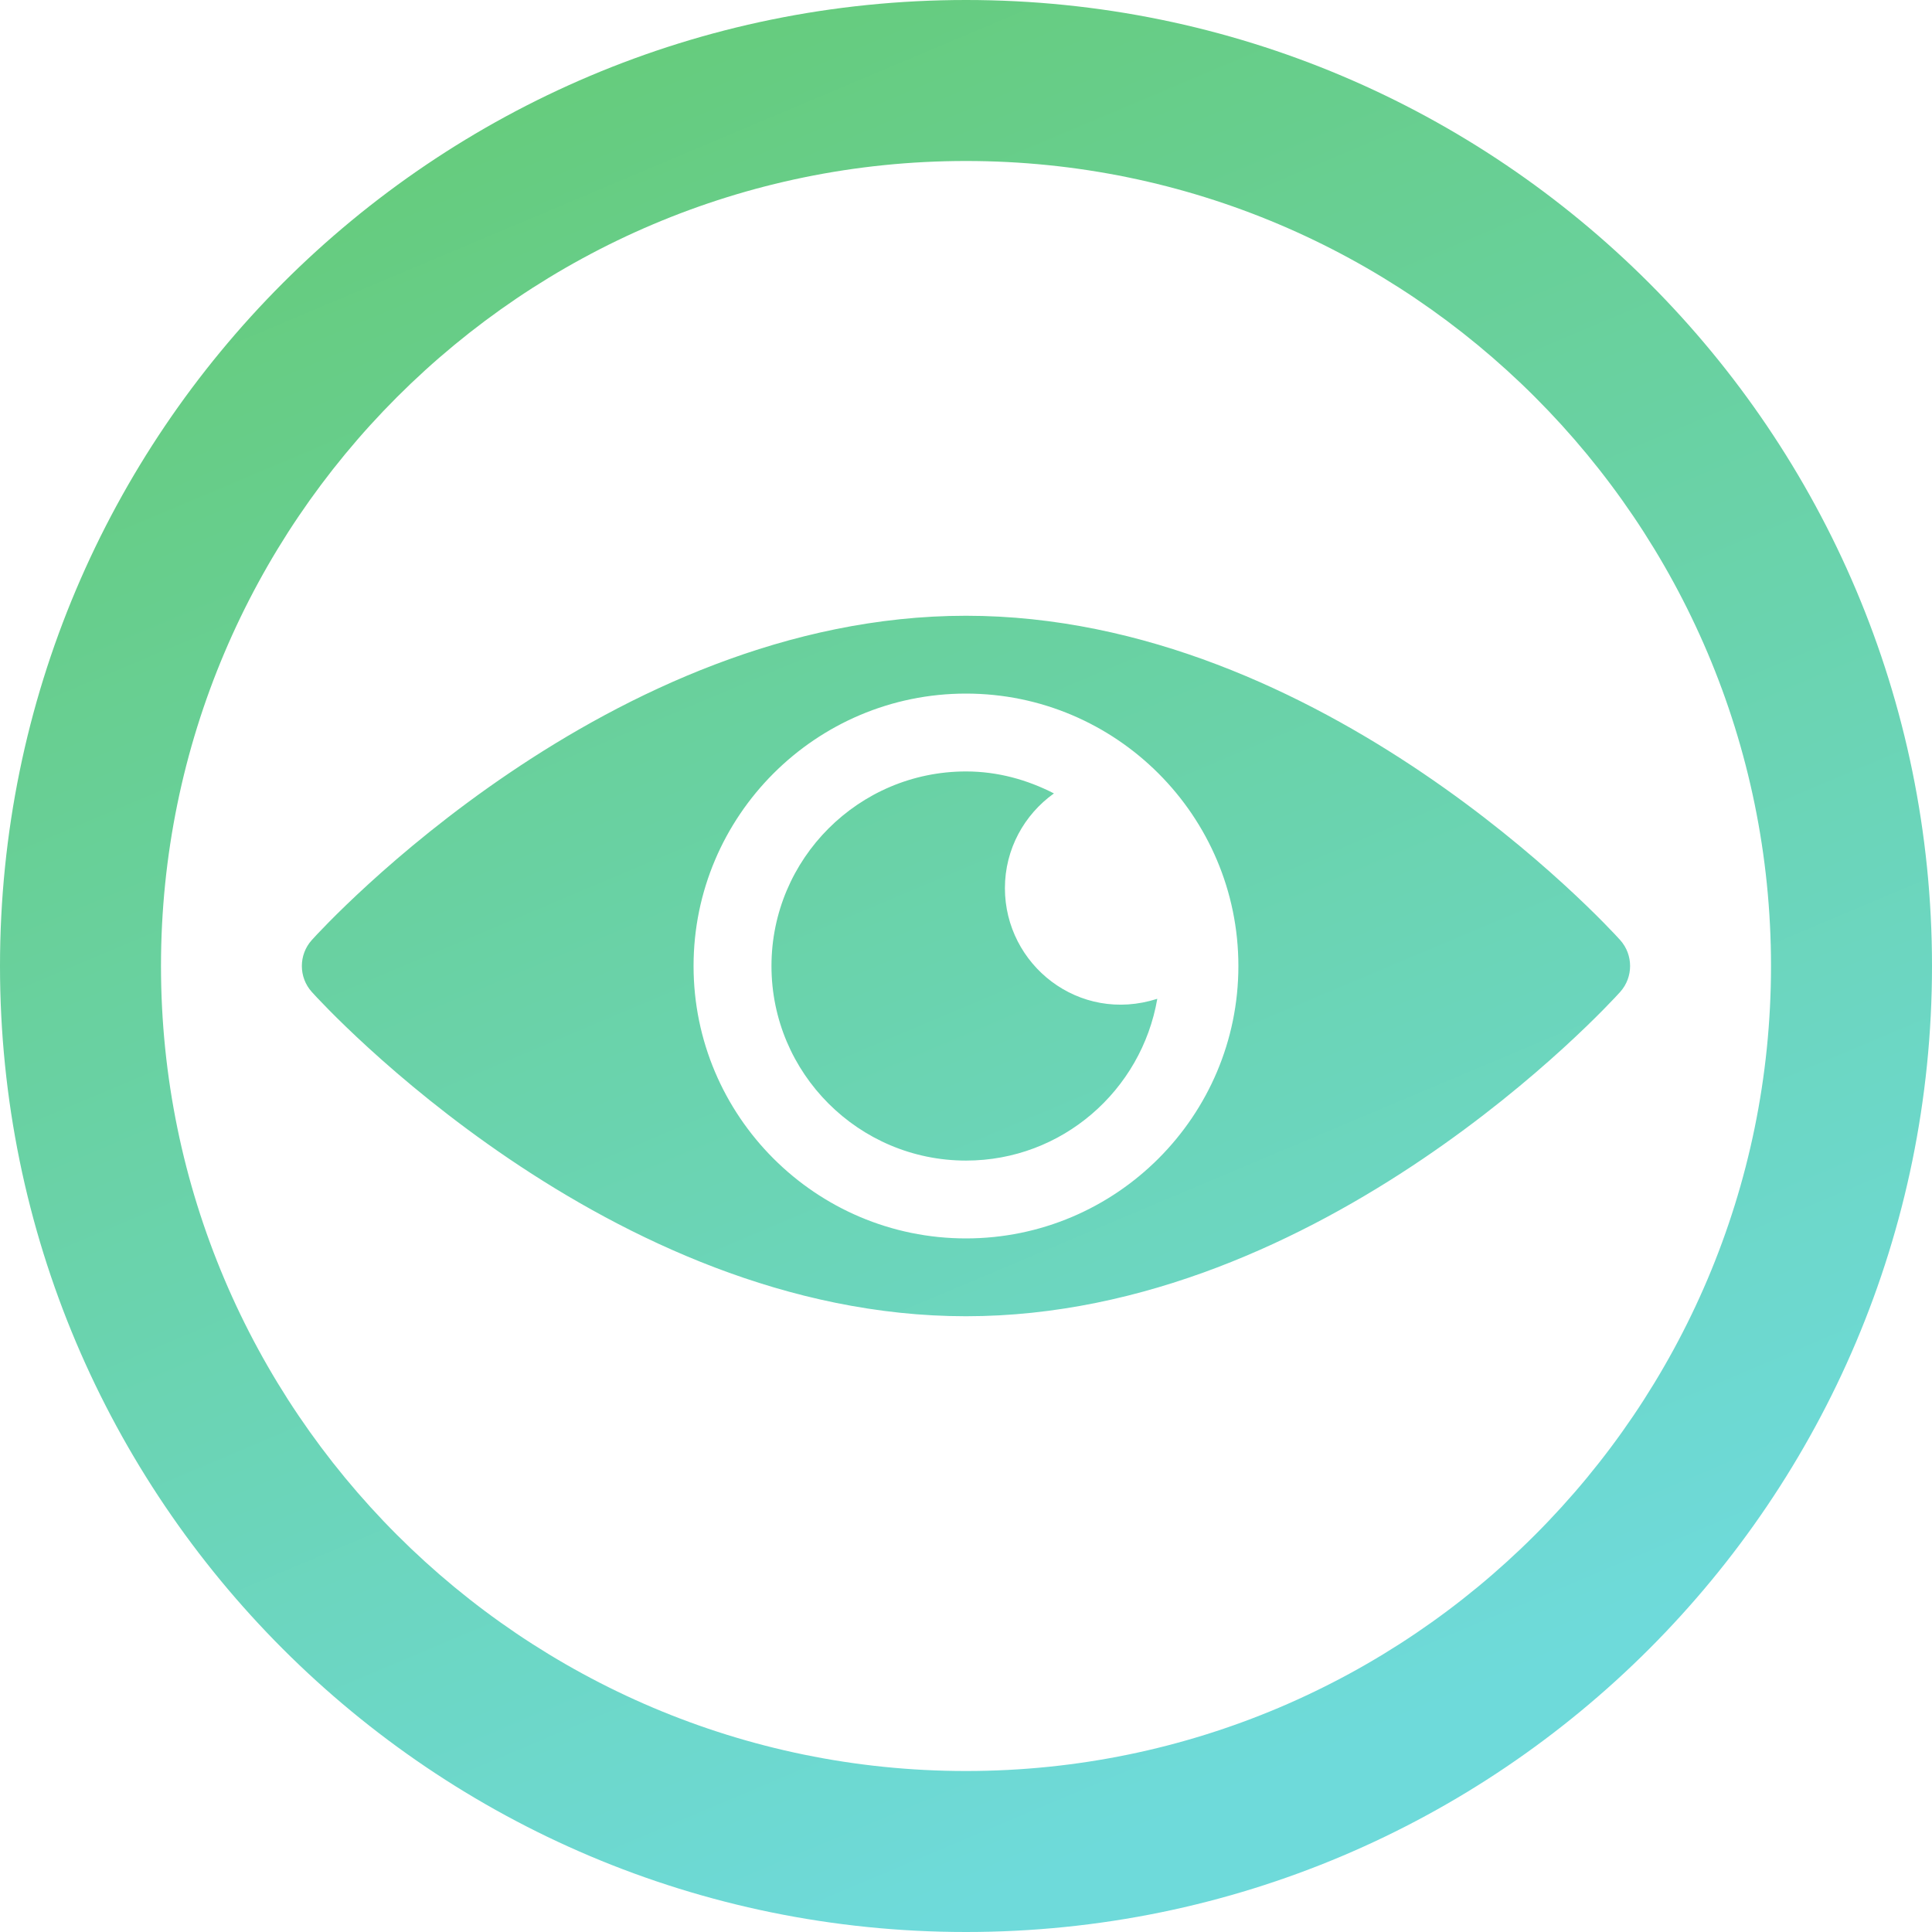<?xml version="1.0" encoding="UTF-8"?>
<svg width="70px" height="70px" viewBox="0 0 70 70" version="1.1" xmlns="http://www.w3.org/2000/svg" xmlns:xlink="http://www.w3.org/1999/xlink">
    <!-- Generator: Sketch 53 (72520) - https://sketchapp.com -->
    <title>Door Peep Hole  Installation</title>
    <desc>Created with Sketch.</desc>
    <defs>
        <linearGradient x1="5.637%" y1="-11.149%" x2="51.518%" y2="97.726%" id="linearGradient-1">
            <stop stop-color="#64C866" offset="0%"></stop>
            <stop stop-color="#6EDADA" offset="100%"></stop>
        </linearGradient>
    </defs>
    <g id="Page-1" stroke="none" stroke-width="1" fill="none" fill-rule="evenodd">
        <path d="M44.869,35 C44.869,29.56 40.442,25.13 34.999,25.13 C29.557,25.13 25.129,29.56 25.129,35 C25.129,40.44 29.557,44.87 34.999,44.87 C40.442,44.87 44.869,40.44 44.869,35 Z M58.703,34.061 C59.181,34.595 59.181,35.405 58.703,35.939 C58.274,36.417 47.941,47.69 34.999,47.69 C22.058,47.69 11.727,36.417 11.296,35.939 C10.817,35.405 10.817,34.595 11.296,34.061 C11.727,33.583 22.058,22.31 34.999,22.31 C47.941,22.31 58.274,33.583 58.703,34.061 Z M36.41,32.18 C36.41,34.954 39.09,37.101 41.931,36.188 C41.359,39.51 38.481,42.05 35.001,42.05 C31.113,42.05 27.952,38.889 27.952,35.001 C27.952,31.113 31.113,27.951 35.001,27.951 C36.153,27.951 37.224,28.254 38.186,28.747 C37.113,29.514 36.41,30.763 36.41,32.18 Z M35,0 C54.329,0 70,15.671 70,35 C70,54.329 54.329,70 35,70 C15.671,70 0,54.329 0,35 C0,15.671 15.671,0 35,0 Z M35,5.833 C18.918,5.833 5.833,18.918 5.833,35 C5.833,51.083 18.918,64.167 35,64.167 C51.083,64.167 64.167,51.083 64.167,35 C64.167,18.918 51.083,5.833 35,5.833 Z" id="Door-Peep-Hole--Installation" fill="url(#linearGradient-1)" fill-rule="nonzero"></path>
    </g>
</svg>